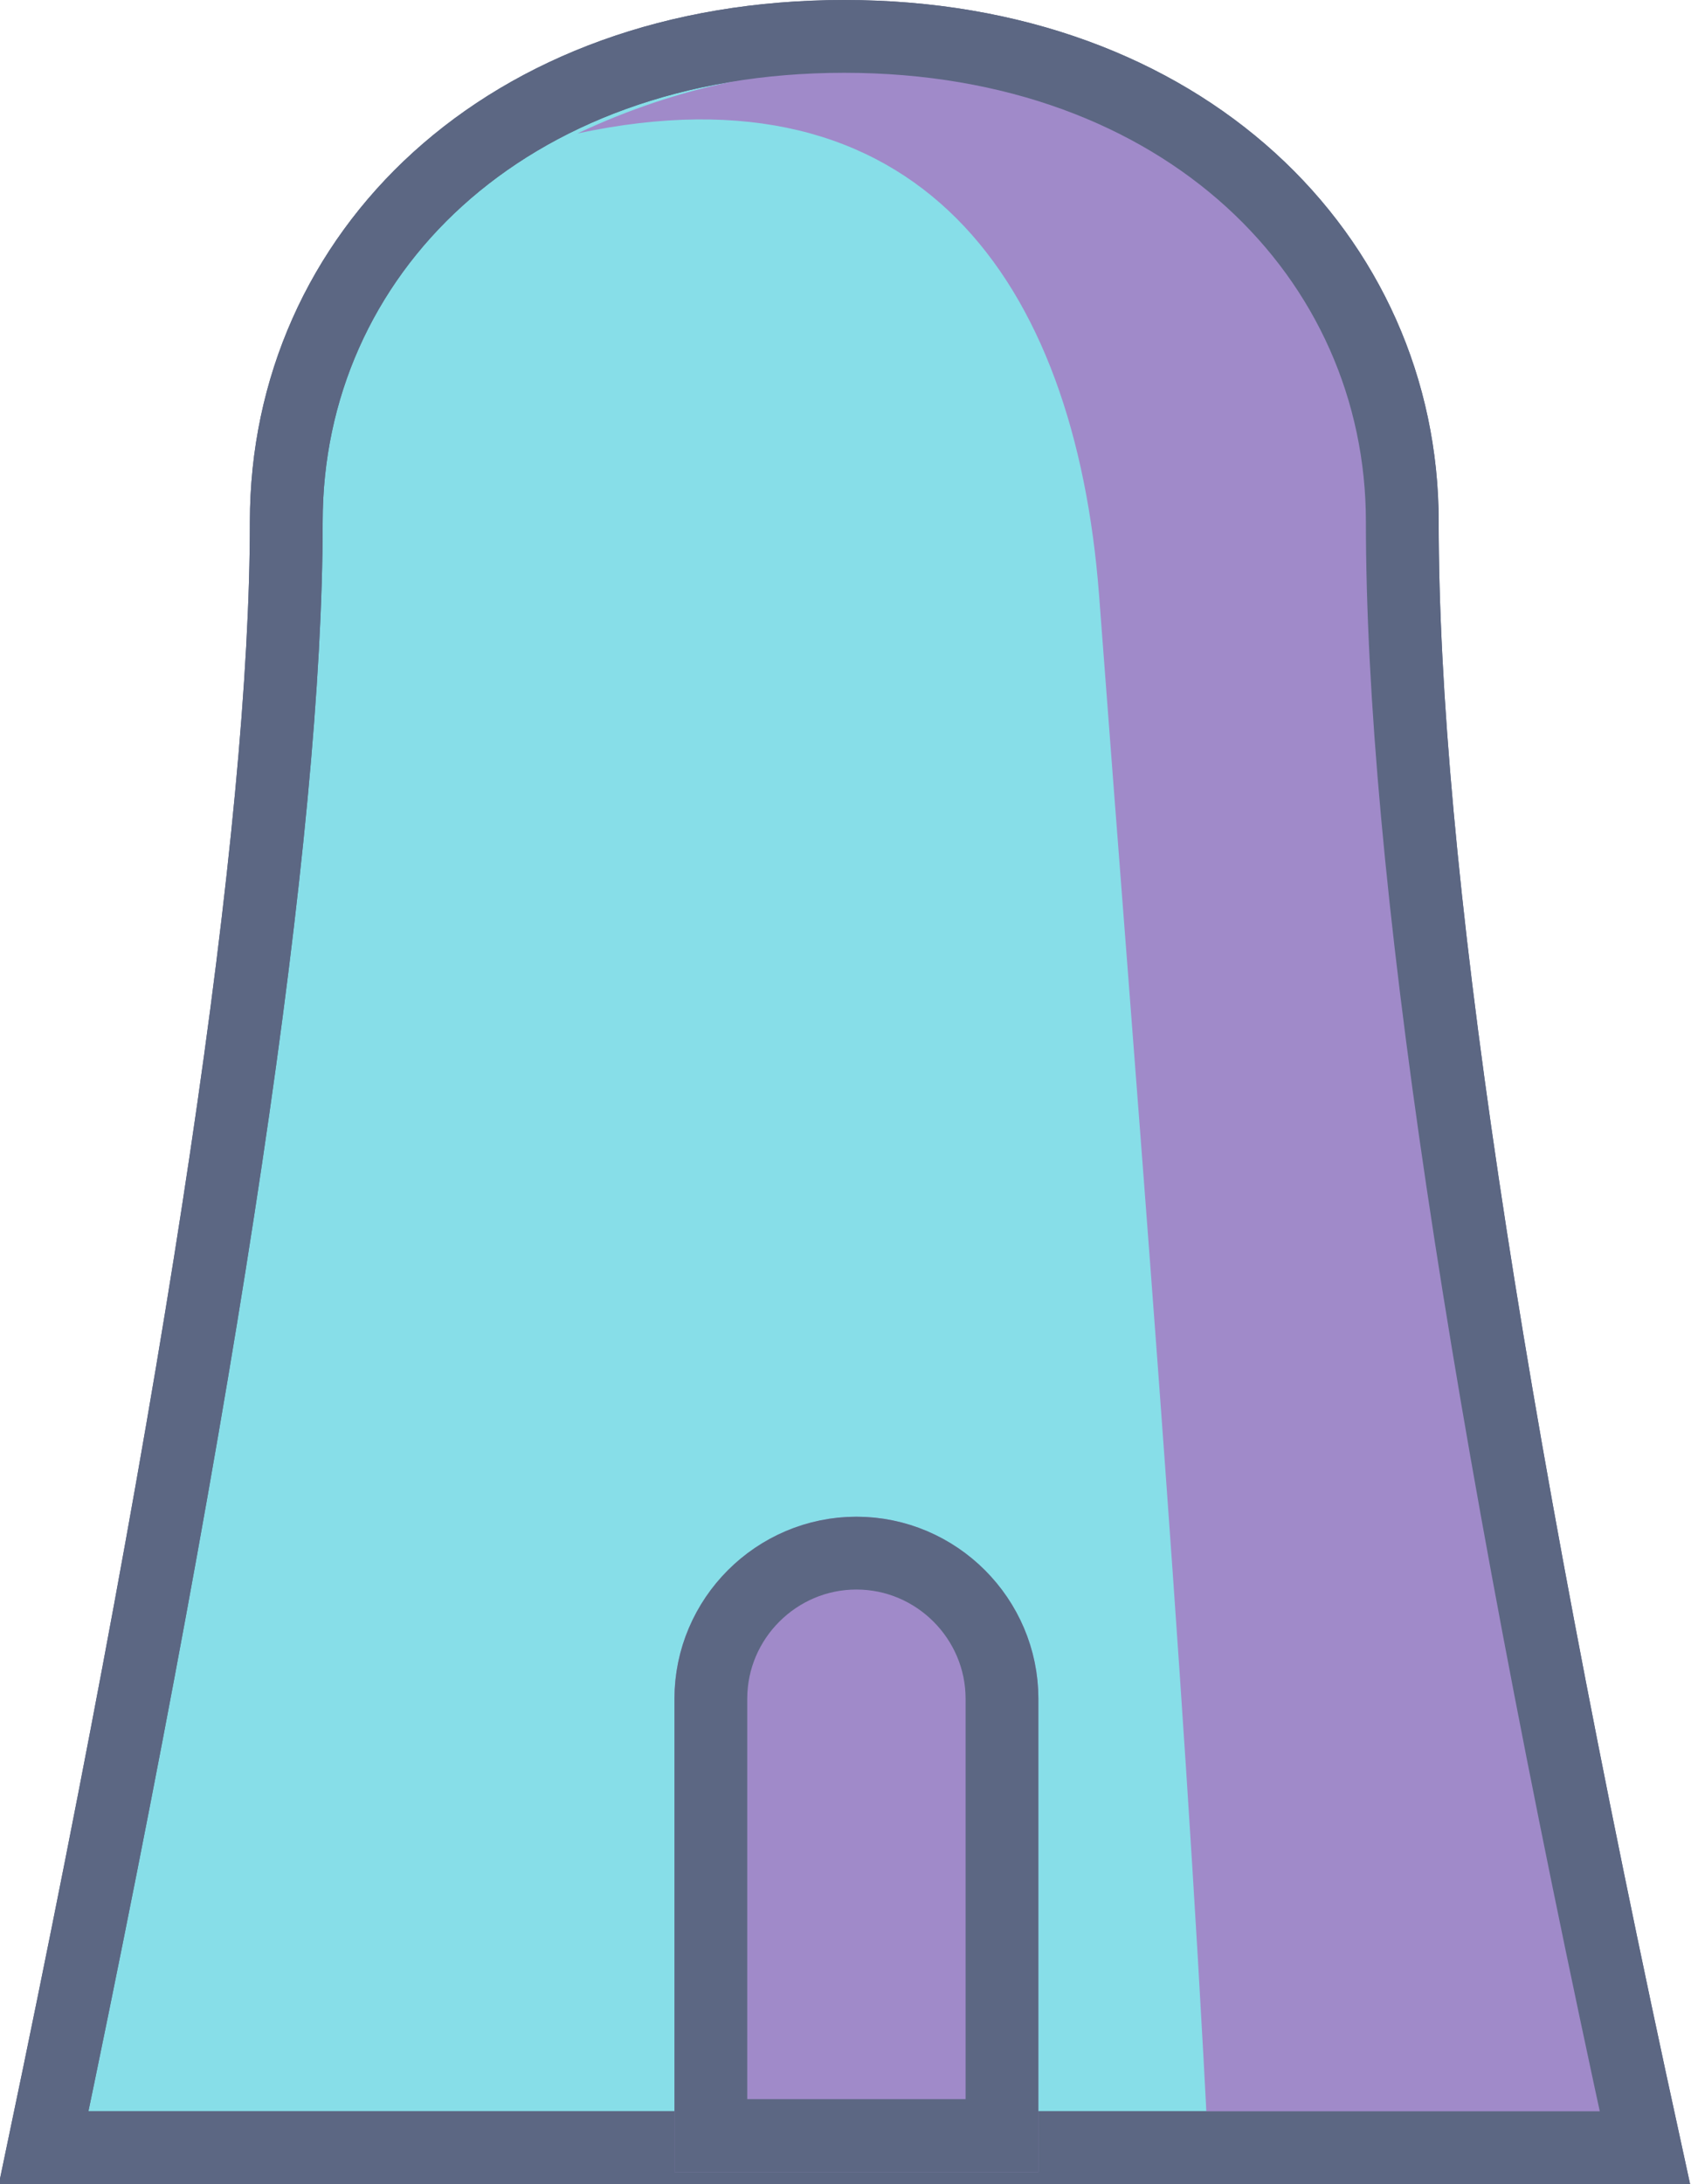 <?xml version="1.0" encoding="utf-8"?>
<!-- Generator: Adobe Illustrator 22.0.0, SVG Export Plug-In . SVG Version: 6.00 Build 0)  -->
<svg version="1.1" id="Layer_1" xmlns="http://www.w3.org/2000/svg" xmlns:xlink="http://www.w3.org/1999/xlink" x="0px" y="0px"
	 viewBox="0 0 69.7 90" style="enable-background:new 0 0 69.7 90;" xml:space="preserve">
<style type="text/css">
	.st0{fill:#87DEE8;stroke:#5C6783;stroke-width:3;}
	.st1{fill:#A08AC9;}
	.st2{fill:none;stroke:#5C6783;stroke-width:3;}
</style>
<path id="Oval-2_1_" class="st0" d="M11.8,21.5c0-11,9-20,23-20s23,9.1,23,20c0,14,3.3,36.3,10,67h-66C8.5,56.5,11.8,34.2,11.8,21.5
	z"/>
<path id="Oval-2_2_" class="st1" d="M23.8,5.5c17-8,34,3.3,34,16c0,14,3.3,36.3,10,67c-6,0-12,0-18,0c-1-20-3-44-4.5-64
	C44.3,11.5,37.8,2.5,23.8,5.5z"/>
<path id="Oval-2_3_" class="st2" d="M11.8,21.5c0-11,9-20,23-20s23,9.1,23,20c0,14,3.3,36.3,10,67h-66C8.5,56.5,11.8,34.2,11.8,21.5
	z"/>
<g id="Rectangle-17">
	<g>
		<path id="path-27" class="st1" d="M35.3,62.5L35.3,62.5L35.3,62.5c4.1,0,7.5,3.4,7.5,7.5v19.5h-15V70l0,0
			C27.8,65.9,31.2,62.5,35.3,62.5z"/>
	</g>
	<path class="st2" d="M29.3,88h12V70c0-3.3-2.7-6-6-6s-6,2.7-6,6V88z"/>
</g>
</svg>
